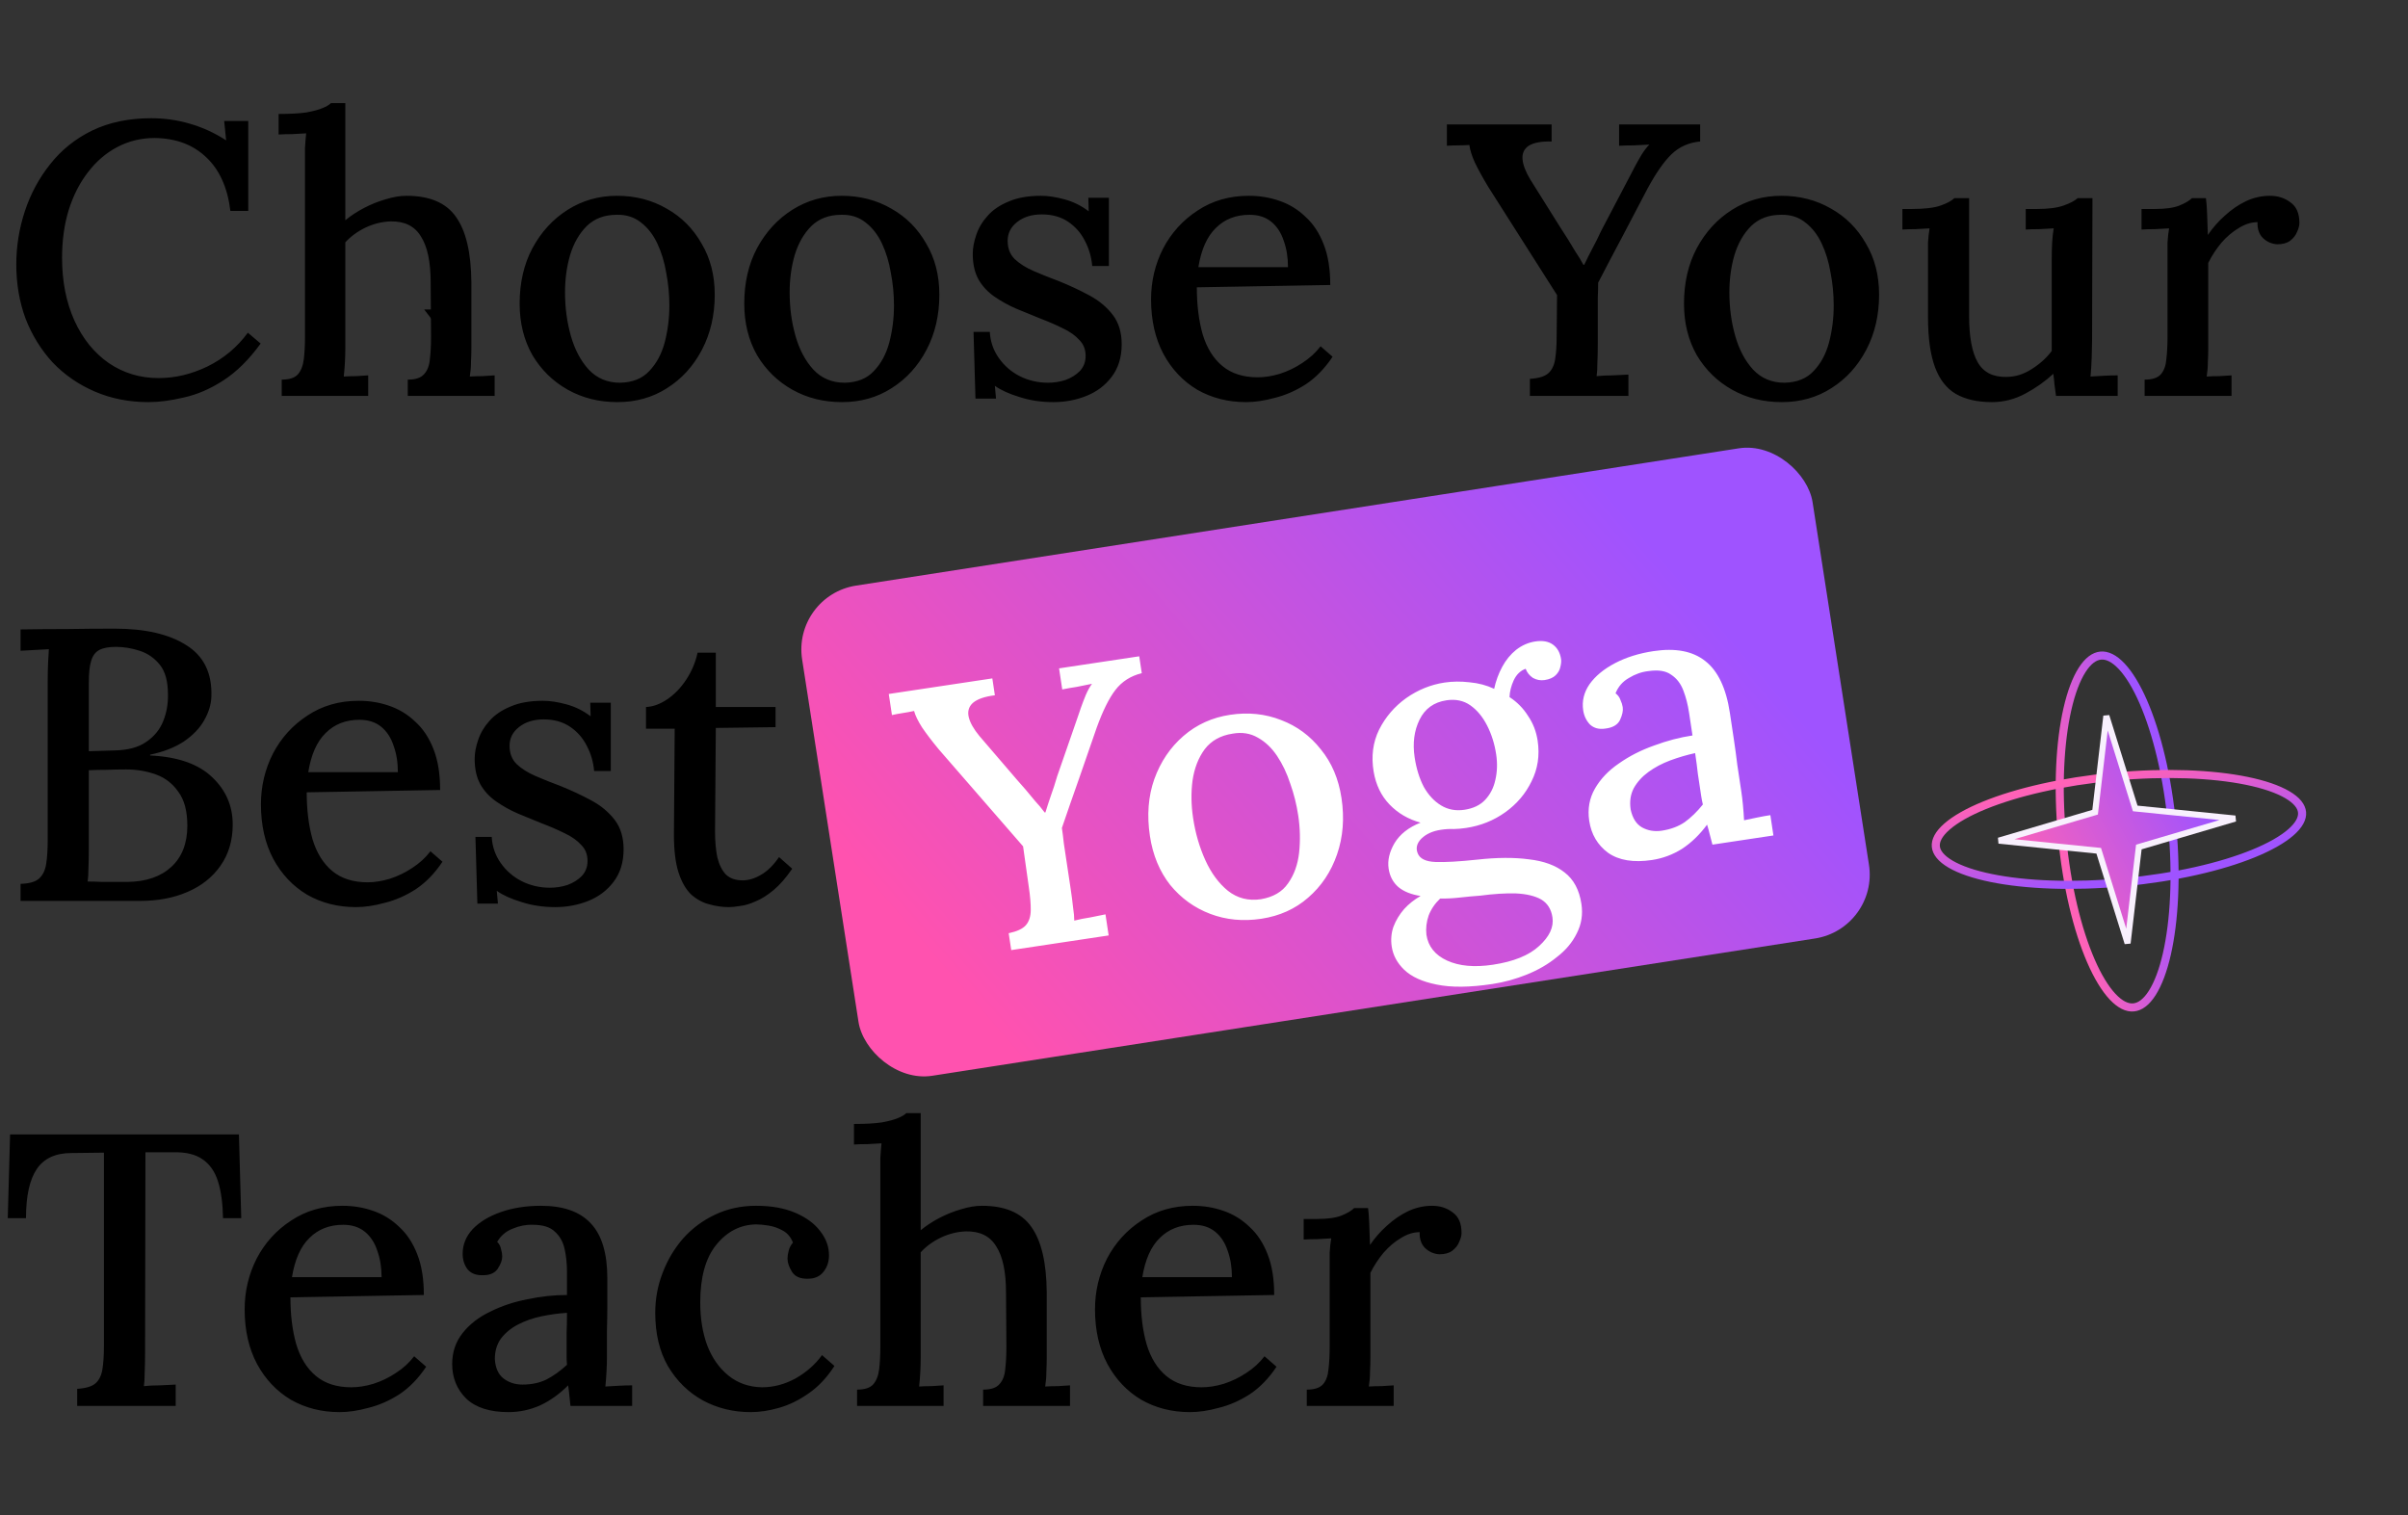 <svg width="596" height="375" viewBox="0 0 596 375" fill="none" xmlns="http://www.w3.org/2000/svg">
<rect x="0" y="0" width="596" height="375" fill="#333333" stroke="none"/>
<path d="M57.024 52.208C56.32 46.448 54.336 42.032 51.072 38.96C47.808 35.824 43.552 34.224 38.304 34.16C34.976 34.16 31.904 34.896 29.088 36.368C26.272 37.84 23.84 39.92 21.792 42.608C19.744 45.232 18.144 48.368 16.992 52.016C15.904 55.6 15.36 59.536 15.36 63.824C15.36 69.648 16.384 74.832 18.432 79.376C20.48 83.856 23.296 87.344 26.88 89.84C30.528 92.336 34.656 93.584 39.264 93.584C43.36 93.584 47.392 92.624 51.36 90.704C55.392 88.72 58.72 85.936 61.344 82.352L64.512 85.04C61.632 89.008 58.56 92.048 55.296 94.16C52.032 96.272 48.768 97.68 45.504 98.384C42.304 99.152 39.392 99.536 36.768 99.536C31.968 99.536 27.552 98.672 23.52 96.944C19.488 95.216 16 92.816 13.056 89.744C10.176 86.608 7.936 82.992 6.336 78.896C4.8 74.736 4.032 70.256 4.032 65.456C4.032 60.976 4.736 56.592 6.144 52.304C7.552 48.016 9.632 44.144 12.384 40.688C15.136 37.168 18.592 34.384 22.752 32.336C26.976 30.288 31.872 29.264 37.44 29.264C40.704 29.264 43.872 29.712 46.944 30.608C50.08 31.504 53.088 32.88 55.968 34.736L55.488 29.936H61.44V52.208H57.024ZM100.926 93.968C102.846 93.968 104.19 93.52 104.958 92.624C105.79 91.728 106.27 90.48 106.398 88.88C106.59 87.28 106.686 85.424 106.686 83.312L106.59 69.872C106.59 64.816 105.79 61.04 104.19 58.544C102.654 55.984 100.158 54.736 96.702 54.8C94.59 54.864 92.51 55.376 90.462 56.336C88.478 57.296 86.814 58.512 85.47 59.984V86.096C85.47 87.248 85.438 88.432 85.374 89.648C85.31 90.8 85.214 91.984 85.086 93.2C86.11 93.136 87.134 93.104 88.158 93.104C89.246 93.04 90.238 92.976 91.134 92.912V98H69.726V93.968C71.646 93.968 72.99 93.52 73.758 92.624C74.526 91.728 75.006 90.48 75.198 88.88C75.39 87.28 75.486 85.424 75.486 83.312V39.92C75.486 38.832 75.486 37.744 75.486 36.656C75.55 35.504 75.646 34.288 75.774 33.008C74.686 33.072 73.534 33.136 72.318 33.2C71.102 33.2 69.982 33.232 68.958 33.296V28.208C71.838 28.208 74.142 28.08 75.87 27.824C77.598 27.504 78.91 27.152 79.806 26.768C80.766 26.384 81.47 25.968 81.918 25.52H85.47V54.512C86.878 53.36 88.446 52.336 90.174 51.44C91.902 50.544 93.662 49.84 95.454 49.328C97.31 48.752 99.038 48.464 100.638 48.464C106.334 48.464 110.398 50.192 112.83 53.648C115.326 57.104 116.606 62.512 116.67 69.872V86.096C116.67 87.248 116.638 88.432 116.574 89.648C116.574 90.8 116.478 91.984 116.286 93.2C117.31 93.136 118.366 93.104 119.454 93.104C120.542 93.04 121.534 92.976 122.43 92.912V98H100.926V93.968ZM152.809 99.536C148.265 99.536 144.169 98.512 140.521 96.464C136.873 94.416 133.961 91.568 131.785 87.92C129.673 84.208 128.617 79.952 128.617 75.152C128.617 69.968 129.673 65.392 131.785 61.424C133.961 57.392 136.873 54.224 140.521 51.92C144.169 49.616 148.233 48.464 152.713 48.464C157.257 48.464 161.353 49.52 165.001 51.632C168.649 53.68 171.529 56.56 173.641 60.272C175.817 63.92 176.905 68.144 176.905 72.944C176.905 78 175.849 82.544 173.737 86.576C171.625 90.608 168.745 93.776 165.097 96.08C161.513 98.384 157.417 99.536 152.809 99.536ZM153.481 94.736C156.553 94.672 158.953 93.712 160.681 91.856C162.473 90 163.753 87.632 164.521 84.752C165.289 81.808 165.673 78.768 165.673 75.632C165.673 72.88 165.417 70.192 164.905 67.568C164.457 64.88 163.721 62.448 162.697 60.272C161.673 58.096 160.329 56.368 158.665 55.088C157.001 53.744 154.985 53.104 152.617 53.168C149.609 53.168 147.145 54.096 145.225 55.952C143.369 57.808 141.993 60.208 141.097 63.152C140.265 66.032 139.849 69.104 139.849 72.368C139.849 76.144 140.329 79.728 141.289 83.12C142.249 86.512 143.721 89.296 145.705 91.472C147.753 93.648 150.345 94.736 153.481 94.736ZM208.403 99.536C203.859 99.536 199.763 98.512 196.115 96.464C192.467 94.416 189.555 91.568 187.379 87.92C185.267 84.208 184.211 79.952 184.211 75.152C184.211 69.968 185.267 65.392 187.379 61.424C189.555 57.392 192.467 54.224 196.115 51.92C199.763 49.616 203.827 48.464 208.307 48.464C212.851 48.464 216.947 49.52 220.595 51.632C224.243 53.68 227.123 56.56 229.235 60.272C231.411 63.92 232.499 68.144 232.499 72.944C232.499 78 231.443 82.544 229.331 86.576C227.219 90.608 224.339 93.776 220.691 96.08C217.107 98.384 213.011 99.536 208.403 99.536ZM209.075 94.736C212.147 94.672 214.547 93.712 216.275 91.856C218.067 90 219.347 87.632 220.115 84.752C220.883 81.808 221.267 78.768 221.267 75.632C221.267 72.88 221.011 70.192 220.499 67.568C220.051 64.88 219.315 62.448 218.291 60.272C217.267 58.096 215.923 56.368 214.259 55.088C212.595 53.744 210.579 53.104 208.211 53.168C205.203 53.168 202.739 54.096 200.819 55.952C198.963 57.808 197.587 60.208 196.691 63.152C195.859 66.032 195.443 69.104 195.443 72.368C195.443 76.144 195.923 79.728 196.883 83.12C197.843 86.512 199.315 89.296 201.299 91.472C203.347 93.648 205.939 94.736 209.075 94.736ZM260.732 99.536C257.724 99.536 254.94 99.12 252.38 98.288C249.82 97.52 247.772 96.592 246.236 95.504L246.524 98.672H241.436L240.956 82.16H244.988C245.116 84.528 245.852 86.672 247.196 88.592C248.54 90.512 250.268 92.016 252.38 93.104C254.556 94.192 256.892 94.736 259.388 94.736C260.86 94.736 262.3 94.512 263.708 94.064C265.116 93.552 266.3 92.816 267.26 91.856C268.22 90.832 268.7 89.584 268.7 88.112C268.7 86.512 268.188 85.2 267.164 84.176C266.204 83.088 264.86 82.128 263.132 81.296C261.468 80.464 259.548 79.632 257.372 78.8C255.452 78.032 253.5 77.232 251.516 76.4C249.596 75.568 247.804 74.576 246.14 73.424C244.476 72.272 243.164 70.864 242.204 69.2C241.244 67.472 240.764 65.36 240.764 62.864C240.764 61.392 241.052 59.824 241.628 58.16C242.204 56.432 243.132 54.864 244.412 53.456C245.692 51.984 247.42 50.8 249.596 49.904C251.772 48.944 254.46 48.464 257.66 48.464C259.388 48.464 261.308 48.752 263.42 49.328C265.596 49.904 267.612 50.896 269.468 52.304L269.372 48.944H274.46V65.84H270.332C270.14 63.6 269.532 61.52 268.508 59.6C267.548 57.68 266.172 56.112 264.38 54.896C262.588 53.68 260.412 53.072 257.852 53.072C255.356 53.072 253.308 53.712 251.708 54.992C250.172 56.208 249.404 57.744 249.404 59.6C249.404 61.456 249.98 62.96 251.132 64.112C252.348 65.264 253.916 66.256 255.836 67.088C257.756 67.92 259.836 68.752 262.076 69.584C264.764 70.672 267.292 71.856 269.66 73.136C272.028 74.416 273.948 76.016 275.42 77.936C276.892 79.856 277.628 82.288 277.628 85.232C277.628 88.432 276.796 91.12 275.132 93.296C273.532 95.408 271.452 96.976 268.892 98C266.332 99.024 263.612 99.536 260.732 99.536ZM308.418 99.536C303.938 99.536 299.906 98.512 296.322 96.464C292.802 94.352 290.018 91.408 287.97 87.632C285.922 83.792 284.898 79.28 284.898 74.096C284.898 69.616 285.89 65.424 287.874 61.52C289.922 57.616 292.77 54.48 296.418 52.112C300.066 49.68 304.29 48.464 309.09 48.464C311.778 48.464 314.306 48.88 316.674 49.712C319.106 50.544 321.25 51.856 323.106 53.648C325.026 55.376 326.53 57.648 327.618 60.464C328.706 63.216 329.25 66.576 329.25 70.544L296.226 71.12C296.226 75.472 296.706 79.344 297.666 82.736C298.69 86.128 300.322 88.752 302.562 90.608C304.802 92.464 307.714 93.392 311.298 93.392C313.026 93.392 314.85 93.104 316.77 92.528C318.754 91.888 320.61 90.992 322.338 89.84C324.13 88.688 325.634 87.312 326.85 85.712L329.826 88.304C327.906 91.184 325.698 93.456 323.202 95.12C320.706 96.72 318.146 97.84 315.522 98.48C312.962 99.184 310.594 99.536 308.418 99.536ZM296.61 66.128H318.786C318.786 63.696 318.434 61.52 317.73 59.6C317.09 57.616 316.066 56.048 314.658 54.896C313.25 53.744 311.458 53.168 309.282 53.168C305.89 53.168 303.106 54.256 300.93 56.432C298.754 58.544 297.314 61.776 296.61 66.128ZM378.662 98V93.776C380.774 93.648 382.278 93.2 383.174 92.432C384.07 91.664 384.646 90.512 384.902 88.976C385.158 87.376 385.286 85.424 385.286 83.12L385.382 73.04L368.294 46.16C366.95 43.92 365.862 41.936 365.03 40.208C364.262 38.48 363.814 37.04 363.686 35.888C362.662 35.952 361.702 35.984 360.806 35.984C359.91 35.984 359.014 36.016 358.118 36.08V30.8H384.038V35.024C381.478 34.96 379.59 35.312 378.374 36.08C377.222 36.848 376.71 37.968 376.838 39.44C376.966 40.848 377.606 42.512 378.758 44.432L386.342 56.528C386.854 57.296 387.43 58.192 388.07 59.216C388.71 60.24 389.35 61.296 389.99 62.384C390.694 63.408 391.334 64.464 391.91 65.552H392.102C392.678 64.336 393.318 63.056 394.022 61.712C394.79 60.304 395.558 58.768 396.326 57.104L403.43 43.568C403.75 42.928 404.166 42.128 404.678 41.168C405.19 40.208 405.734 39.248 406.31 38.288C406.95 37.264 407.59 36.432 408.23 35.792C407.078 35.856 405.798 35.92 404.39 35.984C403.046 35.984 401.83 36.016 400.742 36.08V30.8H420.806V35.024C417.99 35.28 415.622 36.336 413.702 38.192C411.846 39.984 409.862 42.832 407.75 46.736C405.638 50.768 403.558 54.736 401.51 58.64C399.462 62.48 397.478 66.256 395.558 69.968C395.558 70.992 395.526 72.304 395.462 73.904C395.462 75.504 395.462 77.104 395.462 78.704C395.462 80.304 395.462 81.712 395.462 82.928C395.462 84.08 395.462 84.816 395.462 85.136C395.462 86.864 395.43 88.432 395.366 89.84C395.366 91.184 395.302 92.272 395.174 93.104C396.454 92.976 397.798 92.912 399.206 92.912C400.678 92.848 401.958 92.784 403.046 92.72V98H378.662ZM440.996 99.536C436.452 99.536 432.356 98.512 428.708 96.464C425.06 94.416 422.148 91.568 419.972 87.92C417.86 84.208 416.804 79.952 416.804 75.152C416.804 69.968 417.86 65.392 419.972 61.424C422.148 57.392 425.06 54.224 428.708 51.92C432.356 49.616 436.42 48.464 440.9 48.464C445.444 48.464 449.54 49.52 453.188 51.632C456.836 53.68 459.716 56.56 461.828 60.272C464.004 63.92 465.092 68.144 465.092 72.944C465.092 78 464.036 82.544 461.924 86.576C459.812 90.608 456.932 93.776 453.284 96.08C449.7 98.384 445.604 99.536 440.996 99.536ZM441.668 94.736C444.74 94.672 447.14 93.712 448.868 91.856C450.66 90 451.94 87.632 452.708 84.752C453.476 81.808 453.86 78.768 453.86 75.632C453.86 72.88 453.604 70.192 453.092 67.568C452.644 64.88 451.908 62.448 450.884 60.272C449.86 58.096 448.516 56.368 446.852 55.088C445.188 53.744 443.172 53.104 440.804 53.168C437.796 53.168 435.332 54.096 433.412 55.952C431.556 57.808 430.18 60.208 429.284 63.152C428.452 66.032 428.036 69.104 428.036 72.368C428.036 76.144 428.516 79.728 429.476 83.12C430.436 86.512 431.908 89.296 433.892 91.472C435.94 93.648 438.532 94.736 441.668 94.736ZM493.038 99.536C489.454 99.536 486.478 98.864 484.11 97.52C481.806 96.176 480.078 93.968 478.926 90.896C477.774 87.76 477.198 83.632 477.198 78.512V63.44C477.198 62.352 477.198 61.232 477.198 60.08C477.262 58.864 477.39 57.68 477.582 56.528C476.494 56.592 475.342 56.656 474.126 56.72C472.91 56.72 471.822 56.752 470.862 56.816V51.728H473.166C476.366 51.728 478.766 51.44 480.366 50.864C481.966 50.288 483.086 49.68 483.726 49.04H487.374V78.32C487.374 83.376 488.078 87.152 489.486 89.648C490.894 92.144 493.262 93.36 496.59 93.296C498.766 93.296 500.846 92.656 502.83 91.376C504.878 90.096 506.542 88.592 507.822 86.864V64.112C507.822 62.704 507.854 61.392 507.918 60.176C507.982 58.896 508.11 57.68 508.302 56.528C507.15 56.592 505.966 56.656 504.75 56.72C503.534 56.72 502.414 56.752 501.39 56.816V51.728H504.174C506.99 51.728 509.198 51.44 510.798 50.864C512.398 50.288 513.55 49.68 514.254 49.04H517.902L517.806 84.368C517.806 85.392 517.774 86.8 517.71 88.592C517.646 90.32 517.55 91.856 517.422 93.2C518.51 93.136 519.63 93.072 520.782 93.008C521.998 92.944 523.118 92.912 524.142 92.912V98H508.878C508.75 96.976 508.622 96.016 508.494 95.12C508.43 94.224 508.334 93.36 508.206 92.528C506.222 94.384 503.918 96.016 501.294 97.424C498.67 98.832 495.918 99.536 493.038 99.536ZM530.816 93.968C532.736 93.968 534.08 93.52 534.848 92.624C535.616 91.728 536.064 90.48 536.192 88.88C536.384 87.28 536.48 85.424 536.48 83.312V63.344C536.48 62.32 536.48 61.232 536.48 60.08C536.544 58.864 536.672 57.68 536.864 56.528C535.776 56.592 534.624 56.656 533.408 56.72C532.192 56.72 531.072 56.752 530.048 56.816V51.728H533.312C536 51.728 538.048 51.44 539.456 50.864C540.864 50.288 541.888 49.68 542.528 49.04H545.984C546.112 49.936 546.208 51.184 546.272 52.784C546.336 54.384 546.4 56.176 546.464 58.16C547.68 56.368 549.088 54.768 550.688 53.36C552.288 51.888 554.016 50.704 555.872 49.808C557.792 48.912 559.776 48.464 561.824 48.464C563.808 48.464 565.504 49.008 566.912 50.096C568.384 51.12 569.12 52.816 569.12 55.184C569.12 55.824 568.928 56.56 568.544 57.392C568.224 58.224 567.648 58.96 566.816 59.6C566.048 60.176 564.992 60.464 563.648 60.464C562.304 60.4 561.12 59.888 560.096 58.928C559.136 57.968 558.688 56.656 558.752 54.992C557.216 54.992 555.68 55.472 554.144 56.432C552.608 57.328 551.168 58.544 549.824 60.08C548.544 61.616 547.456 63.28 546.56 65.072V86.096C546.56 87.248 546.528 88.432 546.464 89.648C546.464 90.8 546.368 91.984 546.176 93.2C547.2 93.136 548.256 93.104 549.344 93.104C550.432 93.04 551.424 92.976 552.32 92.912V98H530.816V93.968ZM5.088 223V218.776C7.2 218.712 8.704 218.296 9.6 217.528C10.56 216.696 11.168 215.48 11.424 213.88C11.68 212.28 11.808 210.264 11.808 207.832V168.664C11.808 166.936 11.84 165.4 11.904 164.056C11.968 162.648 12.032 161.528 12.096 160.696C11.008 160.76 9.824 160.824 8.544 160.888C7.264 160.952 6.112 161.016 5.088 161.08V155.8C8.928 155.736 12.768 155.704 16.608 155.704C20.448 155.64 24.384 155.608 28.416 155.608C35.968 155.608 41.888 156.984 46.176 159.736C50.464 162.424 52.512 166.648 52.32 172.408C52.256 174.392 51.648 176.376 50.496 178.36C49.408 180.28 47.744 182.008 45.504 183.544C43.264 185.016 40.48 186.104 37.152 186.808V187C44 187.32 49.12 189.112 52.512 192.376C55.904 195.576 57.6 199.48 57.6 204.088C57.6 208.056 56.576 211.48 54.528 214.36C52.544 217.176 49.824 219.32 46.368 220.792C42.976 222.264 39.072 223 34.656 223H5.088ZM21.696 218.2C22.784 218.2 23.968 218.232 25.248 218.296C26.528 218.296 27.744 218.296 28.896 218.296C30.112 218.296 31.008 218.296 31.584 218.296C36.192 218.232 39.808 216.984 42.432 214.552C45.056 212.12 46.368 208.728 46.368 204.376C46.368 200.792 45.632 198.008 44.16 196.024C42.752 193.976 40.896 192.536 38.592 191.704C36.288 190.872 33.824 190.456 31.2 190.456C29.408 190.456 27.776 190.488 26.304 190.552C24.896 190.552 23.456 190.584 21.984 190.648V210.328C21.984 212.056 21.952 213.592 21.888 214.936C21.888 216.28 21.824 217.368 21.696 218.2ZM21.984 185.944L28.32 185.752C31.648 185.688 34.272 184.984 36.192 183.64C38.176 182.296 39.584 180.568 40.416 178.456C41.248 176.344 41.632 174.136 41.568 171.832C41.568 168.632 40.896 166.2 39.552 164.536C38.208 162.872 36.544 161.72 34.56 161.08C32.576 160.44 30.624 160.12 28.704 160.12C26.912 160.12 25.536 160.376 24.576 160.888C23.616 161.4 22.944 162.296 22.56 163.576C22.176 164.792 21.984 166.616 21.984 169.048V185.944ZM88.106 224.536C83.626 224.536 79.594 223.512 76.01 221.464C72.49 219.352 69.706 216.408 67.657 212.632C65.609 208.792 64.585 204.28 64.585 199.096C64.585 194.616 65.578 190.424 67.561 186.52C69.609 182.616 72.457 179.48 76.106 177.112C79.754 174.68 83.978 173.464 88.778 173.464C91.466 173.464 93.993 173.88 96.362 174.712C98.793 175.544 100.938 176.856 102.794 178.648C104.714 180.376 106.218 182.648 107.306 185.464C108.394 188.216 108.938 191.576 108.938 195.544L75.913 196.12C75.913 200.472 76.394 204.344 77.353 207.736C78.377 211.128 80.01 213.752 82.249 215.608C84.49 217.464 87.401 218.392 90.986 218.392C92.713 218.392 94.537 218.104 96.457 217.528C98.442 216.888 100.298 215.992 102.026 214.84C103.818 213.688 105.322 212.312 106.538 210.712L109.514 213.304C107.594 216.184 105.386 218.456 102.89 220.12C100.394 221.72 97.834 222.84 95.21 223.48C92.65 224.184 90.281 224.536 88.106 224.536ZM76.297 191.128H98.474C98.474 188.696 98.121 186.52 97.418 184.6C96.778 182.616 95.754 181.048 94.346 179.896C92.938 178.744 91.145 178.168 88.969 178.168C85.578 178.168 82.793 179.256 80.618 181.432C78.442 183.544 77.001 186.776 76.297 191.128ZM137.451 224.536C134.443 224.536 131.659 224.12 129.099 223.288C126.539 222.52 124.491 221.592 122.955 220.504L123.243 223.672H118.155L117.675 207.16H121.707C121.835 209.528 122.571 211.672 123.915 213.592C125.259 215.512 126.987 217.016 129.099 218.104C131.275 219.192 133.611 219.736 136.107 219.736C137.579 219.736 139.019 219.512 140.427 219.064C141.835 218.552 143.019 217.816 143.979 216.856C144.939 215.832 145.419 214.584 145.419 213.112C145.419 211.512 144.907 210.2 143.883 209.176C142.923 208.088 141.579 207.128 139.851 206.296C138.187 205.464 136.267 204.632 134.091 203.8C132.171 203.032 130.219 202.232 128.235 201.4C126.315 200.568 124.523 199.576 122.859 198.424C121.195 197.272 119.883 195.864 118.923 194.2C117.963 192.472 117.483 190.36 117.483 187.864C117.483 186.392 117.771 184.824 118.347 183.16C118.923 181.432 119.851 179.864 121.131 178.456C122.411 176.984 124.139 175.8 126.315 174.904C128.491 173.944 131.179 173.464 134.379 173.464C136.107 173.464 138.027 173.752 140.139 174.328C142.315 174.904 144.331 175.896 146.187 177.304L146.091 173.944H151.179V190.84H147.051C146.859 188.6 146.251 186.52 145.227 184.6C144.267 182.68 142.891 181.112 141.099 179.896C139.307 178.68 137.131 178.072 134.571 178.072C132.075 178.072 130.027 178.712 128.427 179.992C126.891 181.208 126.123 182.744 126.123 184.6C126.123 186.456 126.699 187.96 127.851 189.112C129.067 190.264 130.635 191.256 132.555 192.088C134.475 192.92 136.555 193.752 138.795 194.584C141.483 195.672 144.011 196.856 146.379 198.136C148.747 199.416 150.667 201.016 152.139 202.936C153.611 204.856 154.347 207.288 154.347 210.232C154.347 213.432 153.515 216.12 151.851 218.296C150.251 220.408 148.171 221.976 145.611 223C143.051 224.024 140.331 224.536 137.451 224.536ZM180.433 224.536C178.833 224.536 177.233 224.312 175.633 223.864C174.033 223.48 172.529 222.68 171.121 221.464C169.777 220.184 168.721 218.36 167.953 215.992C167.185 213.624 166.801 210.488 166.801 206.584L166.993 180.376H159.889V175C161.617 174.936 163.377 174.296 165.169 173.08C166.961 171.864 168.529 170.232 169.873 168.184C171.217 166.136 172.145 163.928 172.657 161.56H177.169V175H191.953V179.992L177.169 180.184L176.977 205.816C176.977 208.248 177.169 210.392 177.553 212.248C178.001 214.04 178.705 215.448 179.665 216.472C180.689 217.432 182.065 217.912 183.793 217.912C185.265 217.912 186.769 217.464 188.305 216.568C189.905 215.672 191.409 214.2 192.817 212.152L196.081 215.032C194.545 217.272 193.009 219.032 191.473 220.312C189.937 221.592 188.465 222.52 187.057 223.096C185.649 223.736 184.369 224.12 183.217 224.248C182.065 224.44 181.137 224.536 180.433 224.536ZM55.2 301.536C55.136 297.888 54.72 294.848 53.952 292.416C53.184 289.984 51.904 288.16 50.112 286.944C48.384 285.728 45.984 285.152 42.912 285.216H36L35.904 335.136C35.904 336.864 35.872 338.432 35.808 339.84C35.808 341.184 35.744 342.272 35.616 343.104C36.832 342.976 38.144 342.912 39.552 342.912C41.024 342.848 42.336 342.784 43.488 342.72V348H19.104V343.776C21.216 343.648 22.72 343.2 23.616 342.432C24.512 341.664 25.088 340.512 25.344 338.976C25.6 337.376 25.728 335.424 25.728 333.12V285.312L17.664 285.408C13.76 285.408 10.912 286.72 9.12 289.344C7.328 291.968 6.432 296.032 6.432 301.536H1.92L2.496 280.8H59.136L59.712 301.536H55.2ZM84.074 349.536C79.594 349.536 75.562 348.512 71.978 346.464C68.458 344.352 65.674 341.408 63.626 337.632C61.578 333.792 60.554 329.28 60.554 324.096C60.554 319.616 61.546 315.424 63.53 311.52C65.578 307.616 68.426 304.48 72.074 302.112C75.722 299.68 79.946 298.464 84.746 298.464C87.434 298.464 89.962 298.88 92.33 299.712C94.762 300.544 96.906 301.856 98.762 303.648C100.682 305.376 102.186 307.648 103.274 310.464C104.362 313.216 104.906 316.576 104.906 320.544L71.882 321.12C71.882 325.472 72.362 329.344 73.322 332.736C74.346 336.128 75.978 338.752 78.218 340.608C80.458 342.464 83.37 343.392 86.954 343.392C88.682 343.392 90.506 343.104 92.426 342.528C94.41 341.888 96.266 340.992 97.994 339.84C99.786 338.688 101.29 337.312 102.506 335.712L105.482 338.304C103.562 341.184 101.354 343.456 98.858 345.12C96.362 346.72 93.802 347.84 91.178 348.48C88.618 349.184 86.25 349.536 84.074 349.536ZM72.266 316.128H94.442C94.442 313.696 94.09 311.52 93.386 309.6C92.746 307.616 91.722 306.048 90.314 304.896C88.906 303.744 87.114 303.168 84.938 303.168C81.546 303.168 78.762 304.256 76.586 306.432C74.41 308.544 72.97 311.776 72.266 316.128ZM141.198 348C141.07 346.976 140.974 346.08 140.91 345.312C140.846 344.544 140.75 343.744 140.622 342.912C138.446 345.088 136.11 346.752 133.614 347.904C131.118 348.992 128.526 349.536 125.838 349.536C121.23 349.536 117.742 348.416 115.374 346.176C113.07 343.872 111.918 341.024 111.918 337.632C111.918 334.688 112.782 332.128 114.51 329.952C116.238 327.776 118.51 326.016 121.326 324.672C124.142 323.264 127.214 322.24 130.542 321.6C133.87 320.896 137.134 320.544 140.334 320.544V314.88C140.334 312.832 140.142 310.944 139.758 309.216C139.374 307.424 138.574 305.984 137.358 304.896C136.206 303.744 134.382 303.168 131.886 303.168C130.222 303.104 128.558 303.424 126.894 304.128C125.23 304.768 123.95 305.856 123.054 307.392C123.566 307.904 123.886 308.512 124.014 309.216C124.206 309.856 124.302 310.464 124.302 311.04C124.302 311.936 123.918 312.96 123.15 314.112C122.382 315.2 121.07 315.712 119.214 315.648C117.678 315.648 116.494 315.136 115.662 314.112C114.894 313.024 114.51 311.776 114.51 310.368C114.51 308.064 115.342 306.016 117.006 304.224C118.734 302.432 121.07 301.024 124.014 300C126.958 298.976 130.254 298.464 133.902 298.464C139.406 298.464 143.502 299.904 146.19 302.784C148.942 305.664 150.318 310.208 150.318 316.416C150.318 318.72 150.318 320.928 150.318 323.04C150.318 325.152 150.286 327.264 150.222 329.376C150.222 331.488 150.222 333.728 150.222 336.096C150.222 337.056 150.19 338.144 150.126 339.36C150.062 340.576 149.966 341.856 149.838 343.2C150.926 343.136 152.046 343.072 153.198 343.008C154.35 342.944 155.438 342.912 156.462 342.912V348H141.198ZM140.334 324.96C138.286 325.088 136.174 325.376 133.998 325.824C131.886 326.272 129.966 326.944 128.238 327.84C126.51 328.736 125.102 329.888 124.014 331.296C122.99 332.704 122.478 334.4 122.478 336.384C122.606 338.56 123.31 340.16 124.59 341.184C125.934 342.208 127.502 342.72 129.294 342.72C131.534 342.72 133.518 342.304 135.246 341.472C136.974 340.576 138.67 339.36 140.334 337.824C140.27 337.12 140.238 336.416 140.238 335.712C140.238 334.944 140.238 334.144 140.238 333.312C140.238 332.736 140.238 331.68 140.238 330.144C140.302 328.544 140.334 326.816 140.334 324.96ZM185.795 349.536C181.507 349.536 177.571 348.576 173.987 346.656C170.403 344.672 167.523 341.856 165.347 338.208C163.235 334.56 162.179 330.144 162.179 324.96C162.179 321.504 162.787 318.208 164.003 315.072C165.219 311.872 166.915 309.024 169.091 306.528C171.331 304.032 173.955 302.08 176.963 300.672C180.035 299.2 183.427 298.464 187.139 298.464C190.915 298.464 194.147 299.04 196.835 300.192C199.523 301.344 201.571 302.848 202.979 304.704C204.451 306.56 205.187 308.576 205.187 310.752C205.187 312.288 204.739 313.632 203.843 314.784C202.947 315.936 201.667 316.512 200.003 316.512C198.147 316.576 196.835 316.032 196.067 314.88C195.299 313.664 194.915 312.544 194.915 311.52C194.915 310.944 195.011 310.304 195.203 309.6C195.395 308.832 195.747 308.16 196.259 307.584C195.747 306.24 194.915 305.248 193.763 304.608C192.611 303.968 191.427 303.552 190.211 303.36C188.995 303.168 187.971 303.072 187.139 303.072C183.235 303.136 179.939 304.832 177.251 308.16C174.627 311.424 173.315 316.16 173.315 322.368C173.315 326.336 173.891 329.888 175.043 333.024C176.259 336.16 178.019 338.656 180.323 340.512C182.627 342.368 185.379 343.328 188.579 343.392C191.459 343.392 194.243 342.656 196.931 341.184C199.619 339.648 201.795 337.728 203.459 335.424L206.531 338.112C204.675 340.992 202.531 343.264 200.099 344.928C197.731 346.592 195.299 347.776 192.803 348.48C190.371 349.184 188.035 349.536 185.795 349.536ZM243.332 343.968C245.252 343.968 246.596 343.52 247.364 342.624C248.196 341.728 248.676 340.48 248.804 338.88C248.996 337.28 249.092 335.424 249.092 333.312L248.996 319.872C248.996 314.816 248.196 311.04 246.596 308.544C245.06 305.984 242.564 304.736 239.108 304.8C236.996 304.864 234.916 305.376 232.868 306.336C230.884 307.296 229.22 308.512 227.876 309.984V336.096C227.876 337.248 227.844 338.432 227.78 339.648C227.716 340.8 227.62 341.984 227.492 343.2C228.516 343.136 229.54 343.104 230.564 343.104C231.652 343.04 232.644 342.976 233.54 342.912V348H212.132V343.968C214.052 343.968 215.396 343.52 216.164 342.624C216.932 341.728 217.412 340.48 217.604 338.88C217.796 337.28 217.892 335.424 217.892 333.312V289.92C217.892 288.832 217.892 287.744 217.892 286.656C217.956 285.504 218.052 284.288 218.18 283.008C217.092 283.072 215.94 283.136 214.724 283.2C213.508 283.2 212.388 283.232 211.364 283.296V278.208C214.244 278.208 216.548 278.08 218.276 277.824C220.004 277.504 221.316 277.152 222.212 276.768C223.172 276.384 223.876 275.968 224.324 275.52H227.876V304.512C229.284 303.36 230.852 302.336 232.58 301.44C234.308 300.544 236.068 299.84 237.86 299.328C239.716 298.752 241.444 298.464 243.044 298.464C248.74 298.464 252.804 300.192 255.236 303.648C257.732 307.104 259.012 312.512 259.076 319.872V336.096C259.076 337.248 259.044 338.432 258.98 339.648C258.98 340.8 258.884 341.984 258.692 343.2C259.716 343.136 260.772 343.104 261.86 343.104C262.948 343.04 263.94 342.976 264.836 342.912V348H243.332V343.968ZM294.543 349.536C290.063 349.536 286.031 348.512 282.447 346.464C278.927 344.352 276.143 341.408 274.095 337.632C272.047 333.792 271.023 329.28 271.023 324.096C271.023 319.616 272.015 315.424 273.999 311.52C276.047 307.616 278.895 304.48 282.543 302.112C286.191 299.68 290.415 298.464 295.215 298.464C297.903 298.464 300.431 298.88 302.799 299.712C305.231 300.544 307.375 301.856 309.231 303.648C311.151 305.376 312.655 307.648 313.743 310.464C314.831 313.216 315.375 316.576 315.375 320.544L282.351 321.12C282.351 325.472 282.831 329.344 283.791 332.736C284.815 336.128 286.447 338.752 288.687 340.608C290.927 342.464 293.839 343.392 297.423 343.392C299.151 343.392 300.975 343.104 302.895 342.528C304.879 341.888 306.735 340.992 308.463 339.84C310.255 338.688 311.759 337.312 312.975 335.712L315.951 338.304C314.031 341.184 311.823 343.456 309.327 345.12C306.831 346.72 304.271 347.84 301.647 348.48C299.087 349.184 296.719 349.536 294.543 349.536ZM282.735 316.128H304.911C304.911 313.696 304.559 311.52 303.855 309.6C303.215 307.616 302.191 306.048 300.783 304.896C299.375 303.744 297.583 303.168 295.407 303.168C292.015 303.168 289.231 304.256 287.055 306.432C284.879 308.544 283.439 311.776 282.735 316.128ZM323.441 343.968C325.361 343.968 326.705 343.52 327.473 342.624C328.241 341.728 328.689 340.48 328.817 338.88C329.009 337.28 329.105 335.424 329.105 333.312V313.344C329.105 312.32 329.105 311.232 329.105 310.08C329.169 308.864 329.297 307.68 329.489 306.528C328.401 306.592 327.249 306.656 326.033 306.72C324.817 306.72 323.697 306.752 322.673 306.816V301.728H325.937C328.625 301.728 330.673 301.44 332.081 300.864C333.489 300.288 334.513 299.68 335.153 299.04H338.609C338.737 299.936 338.833 301.184 338.897 302.784C338.961 304.384 339.025 306.176 339.089 308.16C340.305 306.368 341.713 304.768 343.312 303.36C344.913 301.888 346.641 300.704 348.497 299.808C350.417 298.912 352.401 298.464 354.449 298.464C356.433 298.464 358.129 299.008 359.537 300.096C361.009 301.12 361.745 302.816 361.745 305.184C361.745 305.824 361.553 306.56 361.169 307.392C360.849 308.224 360.273 308.96 359.441 309.6C358.673 310.176 357.617 310.464 356.273 310.464C354.929 310.4 353.745 309.888 352.721 308.928C351.761 307.968 351.313 306.656 351.377 304.992C349.841 304.992 348.305 305.472 346.769 306.432C345.233 307.328 343.793 308.544 342.449 310.08C341.169 311.616 340.081 313.28 339.185 315.072V336.096C339.185 337.248 339.153 338.432 339.089 339.648C339.089 340.8 338.993 341.984 338.801 343.2C339.825 343.136 340.881 343.104 341.969 343.104C343.057 343.04 344.049 342.976 344.945 342.912V348H323.441V343.968Z" fill="black"/>
<path d="M111 83.6L106 77.1H111" stroke="black"/>
<rect x="196.073" y="147.411" width="253.106" height="122.786" rx="16" transform="rotate(-8.84 196.073 147.411)" fill="url(#paint0_linear_42_94)"/>
<path d="M250.29 235.174L249.661 230.997C251.731 230.556 253.151 229.89 253.923 228.997C254.695 228.104 255.093 226.879 255.118 225.322C255.133 223.702 254.969 221.753 254.627 219.474L253.222 209.492L232.327 185.453C230.664 183.438 229.293 181.637 228.214 180.052C227.197 178.458 226.54 177.1 226.242 175.98C225.239 176.196 224.294 176.37 223.408 176.504C222.522 176.637 221.641 176.802 220.764 176.998L219.979 171.777L245.611 167.922L246.239 172.099C243.698 172.416 241.883 173.045 240.795 173.986C239.77 174.916 239.43 176.1 239.776 177.537C240.112 178.91 240.992 180.46 242.417 182.188L251.716 193.021C252.336 193.704 253.039 194.505 253.824 195.422C254.61 196.339 255.4 197.289 256.194 198.269C257.043 199.177 257.833 200.126 258.564 201.116L258.754 201.088C259.143 199.8 259.585 198.439 260.081 197.005C260.632 195.498 261.163 193.865 261.674 192.106L266.686 177.664C266.907 176.983 267.2 176.13 267.563 175.105C267.927 174.079 268.322 173.049 268.749 172.014C269.229 170.906 269.739 169.988 270.276 169.26C269.147 169.495 267.89 169.748 266.507 170.021C265.178 170.221 263.981 170.434 262.914 170.659L262.129 165.437L281.97 162.453L282.598 166.63C279.851 167.302 277.667 168.699 276.044 170.82C274.475 172.868 272.937 175.979 271.429 180.154C269.941 184.455 268.474 188.688 267.029 192.853C265.575 196.955 264.175 200.984 262.828 204.941C262.981 205.953 263.144 207.256 263.319 208.847C263.557 210.429 263.795 212.012 264.033 213.594C264.271 215.176 264.48 216.568 264.661 217.771C264.832 218.91 264.942 219.638 264.989 219.954C265.246 221.663 265.448 223.218 265.594 224.62C265.794 225.949 265.893 227.035 265.89 227.877C267.136 227.56 268.456 227.296 269.848 227.087C271.294 226.805 272.551 226.551 273.617 226.326L274.402 231.547L250.29 235.174ZM312.159 227.422C307.665 228.097 303.463 227.694 299.551 226.211C295.638 224.729 292.335 222.346 289.641 219.062C287 215.705 285.323 211.654 284.609 206.907C283.838 201.781 284.202 197.099 285.7 192.861C287.252 188.55 289.66 184.984 292.925 182.163C296.19 179.342 300.037 177.598 304.468 176.932C308.961 176.256 313.169 176.691 317.09 178.237C321.002 179.72 324.278 182.139 326.919 185.496C329.613 188.78 331.318 192.795 332.032 197.541C332.784 202.541 332.415 207.192 330.926 211.493C329.438 215.794 327.061 219.355 323.796 222.176C320.595 224.988 316.715 226.736 312.159 227.422ZM312.109 222.575C315.138 222.055 317.368 220.749 318.801 218.656C320.297 216.554 321.21 214.022 321.542 211.06C321.863 208.035 321.791 204.971 321.324 201.87C320.915 199.149 320.262 196.529 319.365 194.01C318.523 191.419 317.433 189.123 316.097 187.124C314.761 185.124 313.174 183.615 311.339 182.597C309.493 181.515 307.404 181.182 305.072 181.598C302.098 182.045 299.799 183.329 298.177 185.45C296.617 187.562 295.614 190.14 295.165 193.184C294.771 196.156 294.817 199.256 295.302 202.483C295.864 206.217 296.871 209.69 298.325 212.902C299.779 216.113 301.649 218.647 303.934 220.504C306.283 222.351 309.008 223.041 312.109 222.575ZM369.351 243.575C363.782 244.412 359.193 244.455 355.585 243.704C352.05 243.006 349.376 241.79 347.562 240.057C345.82 238.377 344.788 236.461 344.464 234.309C344.207 232.6 344.349 230.961 344.89 229.391C345.493 227.812 346.374 226.353 347.532 225.014C348.699 223.738 350.058 222.66 351.608 221.779C349.288 221.416 347.464 220.688 346.134 219.593C344.795 218.436 343.983 216.907 343.697 215.009C343.392 212.983 343.884 210.871 345.171 208.671C346.521 206.462 348.663 204.78 351.596 203.627C348.558 202.79 346.003 201.297 343.933 199.149C341.862 197.001 340.548 194.287 339.99 191.005C339.355 187.217 339.805 183.752 341.338 180.609C342.935 177.456 345.165 174.856 348.028 172.807C350.955 170.749 354.127 169.463 357.544 168.949C359.506 168.654 361.574 168.634 363.748 168.889C365.913 169.082 367.936 169.619 369.816 170.501C370.236 168.561 370.901 166.746 371.812 165.055C372.723 163.365 373.871 161.963 375.257 160.848C376.705 159.724 378.284 159.034 379.993 158.777C381.828 158.501 383.292 158.766 384.384 159.572C385.476 160.379 386.141 161.573 386.379 163.156C386.456 163.662 386.393 164.319 386.19 165.126C386.042 165.86 385.658 166.532 385.038 167.143C384.418 167.754 383.506 168.15 382.304 168.331C381.291 168.484 380.326 168.305 379.408 167.796C378.544 167.214 377.945 166.463 377.613 165.542C376.322 165.995 375.333 166.953 374.647 168.415C374.015 169.805 373.672 171.183 373.619 172.55C375.483 173.758 377.011 175.308 378.201 177.2C379.446 179.019 380.239 181.068 380.582 183.346C381.125 186.954 380.624 190.297 379.081 193.377C377.601 196.447 375.43 199.007 372.567 201.056C369.704 203.104 366.468 204.4 362.861 204.942C361.785 205.104 360.763 205.193 359.795 205.209C358.817 205.162 357.758 205.224 356.619 205.396C354.594 205.7 352.988 206.427 351.802 207.577C350.679 208.716 350.375 209.927 350.892 211.208C351.418 212.553 352.885 213.271 355.293 213.362C357.701 213.452 361.135 213.26 365.594 212.783C370.495 212.24 374.763 212.213 378.396 212.702C382.083 213.118 385.028 214.196 387.231 215.936C389.498 217.666 390.893 220.272 391.416 223.752C391.807 226.347 391.426 228.767 390.275 231.011C389.187 233.245 387.541 235.208 385.336 236.899C383.204 238.644 380.734 240.083 377.928 241.217C375.121 242.351 372.262 243.137 369.351 243.575ZM369.506 238.795C374.632 238.024 378.445 236.479 380.944 234.162C383.506 231.835 384.607 229.469 384.245 227.064C383.94 225.039 383.006 223.561 381.443 222.631C379.888 221.765 377.808 221.269 375.2 221.143C372.665 221.072 369.716 221.256 366.352 221.698C364.687 221.818 362.996 221.976 361.278 222.169C359.559 222.363 357.953 222.443 356.46 222.409C355.156 223.64 354.203 225.046 353.599 226.625C353.058 228.195 352.876 229.776 353.05 231.367C353.488 234.279 355.201 236.416 358.189 237.778C361.177 239.141 364.949 239.48 369.506 238.795ZM362.475 200.438C364.626 200.114 366.318 199.31 367.548 198.024C368.832 196.666 369.685 195.017 370.105 193.077C370.579 191.064 370.649 188.95 370.316 186.735C369.926 184.14 369.179 181.761 368.077 179.597C366.975 177.432 365.591 175.764 363.926 174.59C362.261 173.417 360.29 173.002 358.011 173.344C354.91 173.811 352.691 175.406 351.353 178.132C350.016 180.857 349.609 183.96 350.132 187.441C350.551 190.226 351.307 192.668 352.4 194.769C353.546 196.797 354.974 198.33 356.683 199.367C358.392 200.405 360.323 200.761 362.475 200.438ZM423.842 209.07C423.563 208.077 423.335 207.205 423.157 206.455C422.98 205.705 422.766 204.928 422.516 204.125C420.687 206.6 418.625 208.593 416.328 210.103C414.022 211.55 411.539 212.474 408.881 212.874C404.325 213.559 400.709 212.97 398.034 211.107C395.413 209.172 393.85 206.527 393.346 203.173C392.908 200.261 393.381 197.601 394.766 195.192C396.152 192.784 398.137 190.705 400.721 188.957C403.297 187.146 406.182 185.677 409.378 184.549C412.564 183.358 415.74 182.524 418.904 182.048L418.061 176.447C417.757 174.422 417.286 172.583 416.649 170.932C416.003 169.217 414.998 167.912 413.634 167.017C412.323 166.049 410.434 165.751 407.965 166.122C406.31 166.306 404.713 166.87 403.172 167.814C401.621 168.694 400.518 169.96 399.86 171.613C400.442 172.043 400.849 172.596 401.081 173.274C401.366 173.878 401.551 174.465 401.637 175.034C401.77 175.92 401.542 176.99 400.954 178.244C400.357 179.434 399.135 180.135 397.291 180.348C395.772 180.576 394.525 180.246 393.55 179.357C392.628 178.396 392.063 177.219 391.854 175.826C391.511 173.548 392.029 171.399 393.408 169.379C394.85 167.35 396.951 165.61 399.71 164.16C402.469 162.71 405.652 161.713 409.259 161.17C414.702 160.352 418.967 161.167 422.053 163.615C425.203 166.053 427.24 170.342 428.163 176.481C428.506 178.759 428.834 180.943 429.148 183.031C429.462 185.12 429.745 187.213 429.996 189.311C430.31 191.4 430.643 193.615 430.995 195.956C431.138 196.906 431.268 197.986 431.386 199.198C431.503 200.41 431.599 201.69 431.672 203.039C432.738 202.813 433.836 202.584 434.966 202.349C436.096 202.114 437.167 201.921 438.179 201.769L438.936 206.8L423.842 209.07ZM419.561 186.415C417.555 186.846 415.509 187.445 413.424 188.212C411.402 188.969 409.603 189.919 408.028 191.062C406.452 192.205 405.231 193.554 404.365 195.108C403.561 196.653 403.307 198.406 403.602 200.368C404.053 202.501 404.987 203.978 406.405 204.8C407.886 205.613 409.513 205.886 411.285 205.62C413.5 205.286 415.4 204.58 416.985 203.5C418.561 202.357 420.057 200.902 421.474 199.136C421.306 198.449 421.17 197.758 421.065 197.062C420.951 196.302 420.832 195.511 420.708 194.688C420.622 194.119 420.465 193.075 420.237 191.556C420.062 189.964 419.837 188.25 419.561 186.415Z" fill="white"/>
<g clip-path="url(#clip0_42_94)">
<path d="M537.644 204.545C538.786 216.767 538.188 227.944 536.323 236.122C535.39 240.217 534.152 243.503 532.697 245.787C531.234 248.084 529.659 249.213 528.081 249.36C526.504 249.508 524.747 248.69 522.883 246.704C521.031 244.729 519.206 241.73 517.53 237.879C514.182 230.188 511.523 219.315 510.381 207.092C509.239 194.87 509.837 183.693 511.702 175.515C512.635 171.42 513.874 168.134 515.328 165.85C516.791 163.553 518.366 162.424 519.944 162.277C521.521 162.13 523.278 162.947 525.142 164.933C526.994 166.908 528.82 169.908 530.496 173.759C533.843 181.45 536.502 192.322 537.644 204.545Z" stroke="url(#paint1_linear_42_94)" stroke-width="2"/>
<path d="M525.677 218.373C512.957 219.562 501.333 219.067 492.833 217.33C488.577 216.46 485.163 215.29 482.794 213.904C480.4 212.503 479.27 211.004 479.133 209.54C478.996 208.075 479.829 206.393 481.922 204.573C483.993 202.771 487.132 200.989 491.153 199.346C499.183 196.064 510.514 193.424 523.235 192.235C535.956 191.047 547.58 191.541 556.079 193.278C560.335 194.148 563.75 195.318 566.118 196.705C568.513 198.106 569.642 199.604 569.779 201.069C569.916 202.534 569.084 204.215 566.99 206.036C564.919 207.837 561.781 209.62 557.76 211.263C549.729 214.545 538.398 217.184 525.677 218.373Z" stroke="url(#paint2_linear_42_94)" stroke-width="2"/>
<path d="M521.34 177.221L528.487 200.112L553.223 202.616L529.379 209.66L526.597 233.479L519.45 210.587L494.715 208.084L518.558 201.04L521.34 177.221Z" fill="url(#paint3_linear_42_94)" stroke="#F8F0FD" stroke-width="1.5"/>
</g>
<defs>
<linearGradient id="paint0_linear_42_94" x1="196.073" y1="208.803" x2="367.655" y2="101.932" gradientUnits="userSpaceOnUse">
<stop stop-color="#FF52AF"/>
<stop offset="1" stop-color="#9F53FF"/>
</linearGradient>
<linearGradient id="paint1_linear_42_94" x1="509.386" y1="207.185" x2="535.378" y2="201.234" gradientUnits="userSpaceOnUse">
<stop stop-color="#FF62B7"/>
<stop offset="1" stop-color="#9F53FF"/>
</linearGradient>
<linearGradient id="paint2_linear_42_94" x1="523.142" y1="191.24" x2="528.625" y2="216.319" gradientUnits="userSpaceOnUse">
<stop stop-color="#FF62B7"/>
<stop offset="1" stop-color="#9F53FF"/>
</linearGradient>
<linearGradient id="paint3_linear_42_94" x1="494.715" y1="208.084" x2="538.454" y2="184.701" gradientUnits="userSpaceOnUse">
<stop stop-color="#FF62B7"/>
<stop offset="1" stop-color="#9F53FF"/>
</linearGradient>
<clipPath id="clip0_42_94">
<rect width="95" height="91.346" fill="white" transform="translate(472.957 164.718) rotate(-5.339)"/>
</clipPath>
</defs>
</svg>
